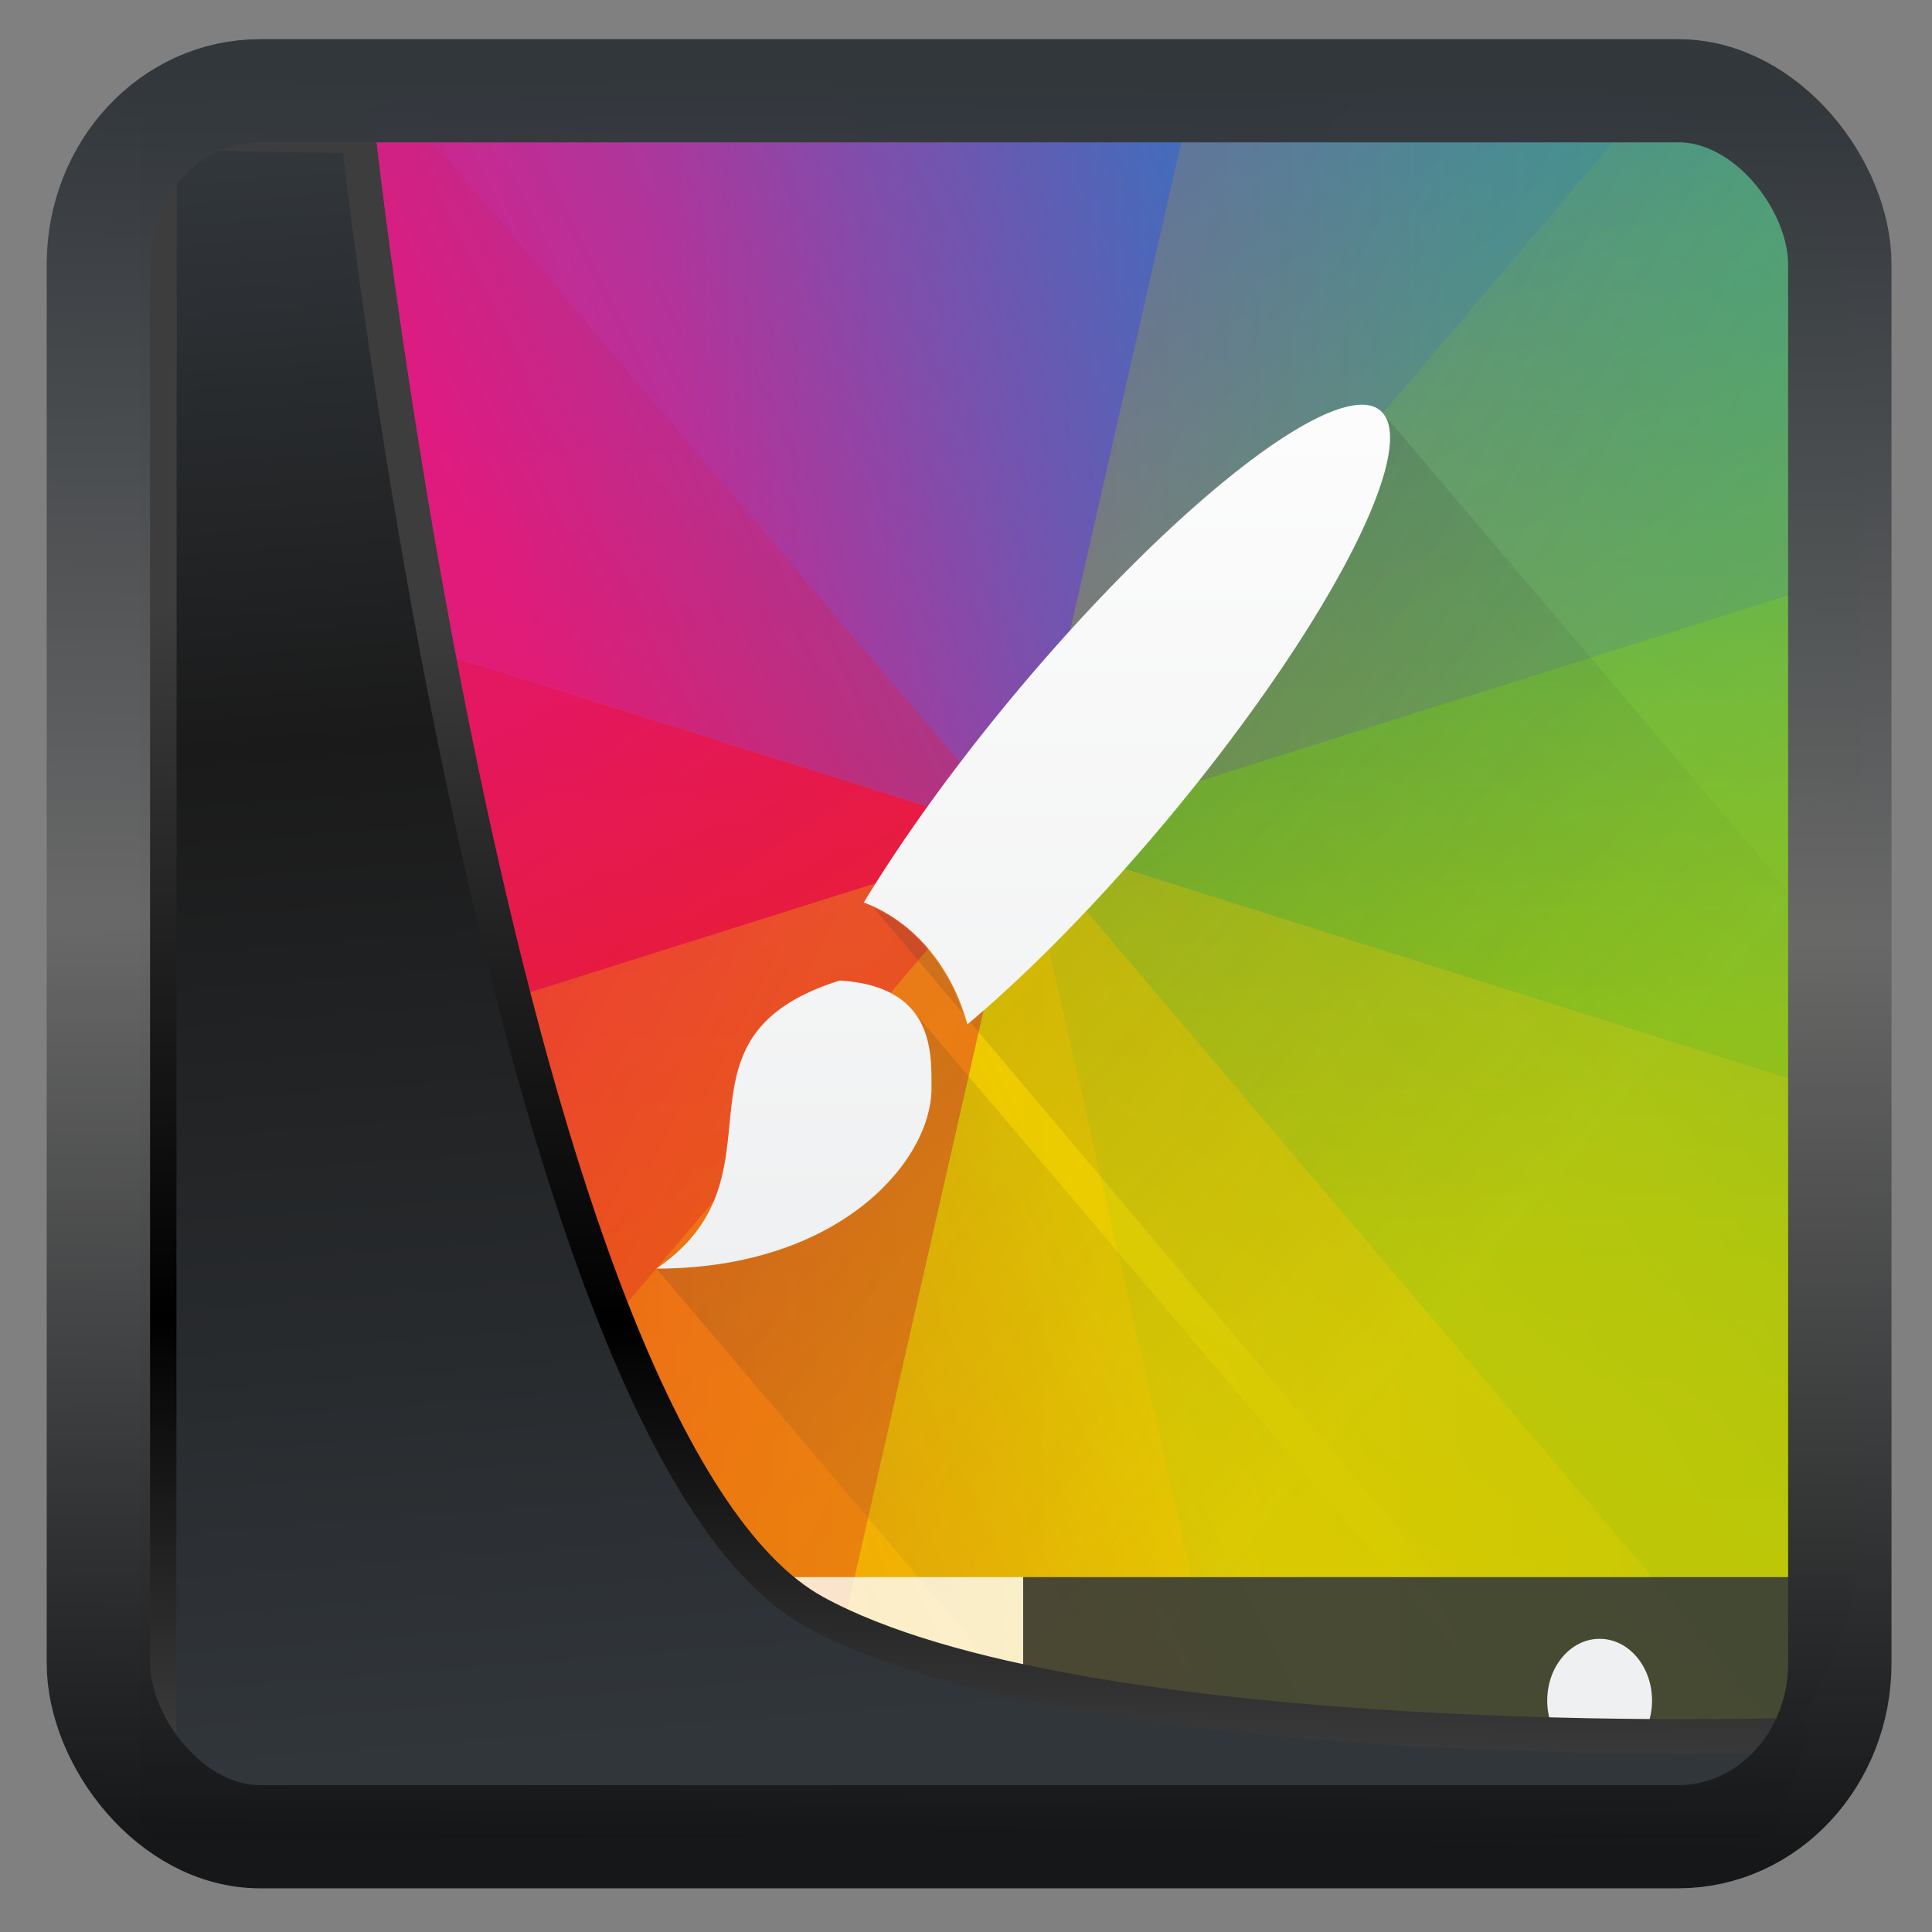 <svg width="32" height="32" version="1.1" viewBox="0 0 32 32" xmlns="http://www.w3.org/2000/svg" xmlns:xlink="http://www.w3.org/1999/xlink">
<rect x="0" y="0" width="32" height="32" fill="#808080" stroke="none"/>
<defs>
<linearGradient id="linearGradient3403" x1="6.949" x2="11.215" y1="4.555" y2="59.052" gradientUnits="userSpaceOnUse">
<stop style="stop-color:#32373c" offset="0"/>
<stop style="stop-color:#1a1a1a" offset=".368"/>
<stop style="stop-color:#31363b" offset="1"/>
</linearGradient>
<linearGradient id="linearGradient20558" x1="25.802" x2="25.111" y1="20.374" y2="58.913" gradientUnits="userSpaceOnUse">
<stop style="stop-color:#3d3d3d" offset="0"/>
<stop offset=".618"/>
<stop style="stop-color:#3d3d3d" offset="1"/>
</linearGradient>
<linearGradient id="linearGradient4557" x1="43.5" x2="44.142" y1="64.012" y2=".306" gradientTransform="translate(.361 -.13)" gradientUnits="userSpaceOnUse">
<stop style="stop-color:#141618" offset="0"/>
<stop style="stop-color:#686868" offset=".518"/>
<stop style="stop-color:#31363b" offset="1"/>
</linearGradient>
<linearGradient id="n" x1="8" x2="24" y1="24" y2="8" gradientTransform="matrix(1.508 .404 .404 -1.508 -29.886 40.492)" gradientUnits="userSpaceOnUse" xlink:href="#i"/>
<linearGradient id="i">
<stop stop-color="#e51561" offset="0"/>
<stop stop-color="#e4156c" offset=".312"/>
<stop stop-color="#e71e2c" offset=".562"/>
<stop stop-color="#e8301e" offset=".75"/>
<stop stop-color="#e6320e" offset="1"/>
</linearGradient>
<linearGradient id="o" x1="8" x2="24" y1="24" y2="8" gradientTransform="matrix(-1.508 -.404 -.404 1.508 61.885 -12.492)" gradientUnits="userSpaceOnUse" xlink:href="#j"/>
<linearGradient id="j">
<stop stop-color="#bec900" offset="0"/>
<stop stop-color="#9ec80a" offset=".312"/>
<stop stop-color="#71b93d" offset=".562"/>
<stop stop-color="#35a48f" offset=".75"/>
<stop stop-color="#018fca" offset="1"/>
</linearGradient>
<linearGradient id="p" x1="8" x2="24" y1="24" y2="8" gradientTransform="matrix(-1.508 -.404 .404 -1.508 42.492 59.886)" gradientUnits="userSpaceOnUse" xlink:href="#k"/>
<linearGradient id="k">
<stop stop-color="#c1cc00" offset="0"/>
<stop stop-color="#dfcd00" offset=".312"/>
<stop stop-color="#f0cc00" offset=".562"/>
<stop stop-color="#fd8c08" offset=".75"/>
<stop stop-color="#f25c13" offset="1"/>
</linearGradient>
<linearGradient id="q" x1="8" x2="24" y1="24" y2="8" gradientTransform="matrix(-.404 -1.508 -1.508 .404 61.886 40.491)" gradientUnits="userSpaceOnUse" xlink:href="#j"/>
<linearGradient id="r" x1="8" x2="24" y1="24" y2="8" gradientTransform="matrix(-1.104 -1.104 -1.104 1.104 68.985 14)" gradientUnits="userSpaceOnUse" xlink:href="#j"/>
<linearGradient id="s" x1="8" x2="24" y1="24" y2="8" gradientTransform="matrix(.404 1.508 -1.508 .404 42.493 -31.887)" gradientUnits="userSpaceOnUse" xlink:href="#l"/>
<linearGradient id="l">
<stop stop-color="#e81877" offset="0"/>
<stop stop-color="#dd1d8c" offset=".312"/>
<stop stop-color="#6d57b1" offset=".562"/>
<stop stop-color="#2a78c1" offset=".75"/>
<stop stop-color="#018dcb" offset="1"/>
</linearGradient>
<linearGradient id="t" x1="8" x2="24" y1="24" y2="8" gradientTransform="matrix(1.508 .404 -.404 1.508 -10.492 -31.886)" gradientUnits="userSpaceOnUse" xlink:href="#l"/>
<linearGradient id="v" x1="8" x2="24" y1="24" y2="8" gradientTransform="matrix(1.104 1.104 1.104 -1.104 -36.984 14)" gradientUnits="userSpaceOnUse" xlink:href="#i"/>
<linearGradient id="w" x1="8" x2="24" y1="24" y2="8" gradientTransform="matrix(-1.104 -1.104 1.104 -1.104 16 66.985)" gradientUnits="userSpaceOnUse" xlink:href="#k"/>
<linearGradient id="x" x1="8" x2="24" y1="24" y2="8" gradientTransform="matrix(-.404 -1.508 1.508 -.404 -10.493 59.886)" gradientUnits="userSpaceOnUse" xlink:href="#k"/>
<linearGradient id="y" x1="8" x2="24" y1="24" y2="8" gradientTransform="matrix(1.104 1.104 -1.104 1.104 16 -38.986)" gradientUnits="userSpaceOnUse" xlink:href="#l"/>
<linearGradient id="z" x1="394.57" x2="408.57" y1="523.8" y2="537.8" gradientTransform="translate(-384.57 -515.8)" gradientUnits="userSpaceOnUse">
<stop stop-color="#292c2f" offset="0"/>
<stop stop-color="#292c2f" stop-opacity=".036" offset="1"/>
</linearGradient>
<linearGradient id="A" x1="400.57" x2="400.57" y1="536.8" y2="522.8" gradientTransform="matrix(.999 0 0 1 -384.36 -515.55)" gradientUnits="userSpaceOnUse">
<stop stop-color="#eff0f1" offset="0"/>
<stop stop-color="#fcfcfc" offset="1"/>
</linearGradient>
</defs>
<g transform="matrix(.868 0 0 1.022 3.059 -.45)">
<path d="m0 9.713v15.289a5.004 5.004 0 0 0 0.025 0.498 5.004 5.004 0 0 0 0.075 0.496 5.004 5.004 0 0 0 0.123 0.484 5.004 5.004 0 0 0 0.17 0.47 5.004 5.004 0 0 0 0.216 0.45 5.004 5.004 0 0 0 0.262 0.428 5.004 5.004 0 0 0 0.303 0.399 5.004 5.004 0 0 0 0.287 0.312 4.99 4.99 0 0 0 0.37 0.334 4.99 4.99 0 0 0 0.4 0.297 4.99 4.99 0 0 0 0.43 0.254 4.99 4.99 0 0 0 0.452 0.21 4.99 4.99 0 0 0 0.471 0.165 4.99 4.99 0 0 0 0.484 0.115 4.99 4.99 0 0 0 0.495 0.068 4.99 4.99 0 0 0 0.437 0.018h6.713l4.287-16z" style="fill:url(#n)"/>
<path d="m32 18.287v-11.287a5.004 5.004 0 0 0-0.023-0.5 5.004 5.004 0 0 0-0.075-0.494 5.004 5.004 0 0 0-0.123-0.485 5.004 5.004 0 0 0-0.172-0.47 5.004 5.004 0 0 0-0.216-0.451 5.004 5.004 0 0 0-0.262-0.426 5.004 5.004 0 0 0-0.3-0.399 5.004 5.004 0 0 0-0.29-0.314 4.99 4.99 0 0 0-0.37-0.334 4.99 4.99 0 0 0-0.401-0.297 4.99 4.99 0 0 0-0.428-0.254 4.99 4.99 0 0 0-0.453-0.21 4.99 4.99 0 0 0-0.471-0.163 4.99 4.99 0 0 0-0.484-0.117 4.99 4.99 0 0 0-0.494-0.066 4.99 4.99 0 0 0-0.438-0.018h-7.785l-3.215 11.998z" style="fill:url(#o)"/>
<path d="m11.713 30h15.287a5.004 5.004 0 0 0 0.5-0.023 5.004 5.004 0 0 0 0.494-0.075 5.004 5.004 0 0 0 0.485-0.123 5.004 5.004 0 0 0 0.47-0.172 5.004 5.004 0 0 0 0.451-0.216 5.004 5.004 0 0 0 0.426-0.26 5.004 5.004 0 0 0 0.399-0.303 5.004 5.004 0 0 0 0.314-0.289 4.99 4.99 0 0 0 0.336-0.37 4.99 4.99 0 0 0 0.295-0.401 4.99 4.99 0 0 0 0.254-0.428 4.99 4.99 0 0 0 0.21-0.453 4.99 4.99 0 0 0 0.165-0.471 4.99 4.99 0 0 0 0.115-0.484 4.99 4.99 0 0 0 0.068-0.494 4.99 4.99 0 0 0 0.018-0.438v-6.713l-16-4.287z" style="fill:url(#p)"/>
<path d="m20.287 30h6.713a5.004 5.004 0 0 0 0.5-0.023 5.004 5.004 0 0 0 0.494-0.075 5.004 5.004 0 0 0 0.485-0.123 5.004 5.004 0 0 0 0.47-0.172 5.004 5.004 0 0 0 0.451-0.216 5.004 5.004 0 0 0 0.426-0.26 5.004 5.004 0 0 0 0.399-0.303 5.004 5.004 0 0 0 0.314-0.289 4.99 4.99 0 0 0 0.336-0.37 4.99 4.99 0 0 0 0.295-0.401 4.99 4.99 0 0 0 0.254-0.428 4.99 4.99 0 0 0 0.21-0.453 4.99 4.99 0 0 0 0.165-0.471 4.99 4.99 0 0 0 0.115-0.484 4.99 4.99 0 0 0 0.068-0.494 4.99 4.99 0 0 0 0.018-0.438v-15.287l-16 4.287z" style="fill:url(#q);opacity:.3"/>
<path d="m30.54 28.54a4.99 4.99 0 0 0 0.335-0.37 4.99 4.99 0 0 0 0.295-0.402 4.99 4.99 0 0 0 0.254-0.428 4.99 4.99 0 0 0 0.21-0.453 4.99 4.99 0 0 0 0.165-0.471 4.99 4.99 0 0 0 0.115-0.484 4.99 4.99 0 0 0 0.068-0.494 4.99 4.99 0 0 0 0.018-0.438v-18a5.004 5.004 0 0 0-0.023-0.5 5.004 5.004 0 0 0-0.075-0.494 5.004 5.004 0 0 0-0.123-0.485 5.004 5.004 0 0 0-0.172-0.47 5.004 5.004 0 0 0-0.216-0.451 5.004 5.004 0 0 0-0.262-0.426 5.004 5.004 0 0 0-0.3-0.399 5.004 5.004 0 0 0-0.29-0.314 4.99 4.99 0 0 0-0.37-0.334 4.99 4.99 0 0 0-0.401-0.297 4.99 4.99 0 0 0-0.428-0.254 4.99 4.99 0 0 0-0.453-0.21 4.99 4.99 0 0 0-0.471-0.163 4.99 4.99 0 0 0-0.484-0.117 4.99 4.99 0 0 0-0.016-2e-3l-11.916 11.916z" style="fill:url(#r);opacity:.35"/>
<path d="m32 9.713v-2.713a5.004 5.004 0 0 0-0.023-0.5 5.004 5.004 0 0 0-0.075-0.494 5.004 5.004 0 0 0-0.123-0.485 5.004 5.004 0 0 0-0.172-0.47 5.004 5.004 0 0 0-0.216-0.451 5.004 5.004 0 0 0-0.262-0.426 5.004 5.004 0 0 0-0.3-0.399 5.004 5.004 0 0 0-0.29-0.314 4.99 4.99 0 0 0-0.37-0.334 4.99 4.99 0 0 0-0.401-0.297 4.99 4.99 0 0 0-0.428-0.254 4.99 4.99 0 0 0-0.453-0.21 4.99 4.99 0 0 0-0.471-0.163 4.99 4.99 0 0 0-0.484-0.117 4.99 4.99 0 0 0-0.494-0.066 4.99 4.99 0 0 0-0.438-0.018l-14.215-2e-3 3.215 12z" style="fill:url(#s);opacity:.3"/>
<path d="m5 2a5.004 5.004 0 0 0-0.5 0.023 5.004 5.004 0 0 0-0.494 0.075 5.004 5.004 0 0 0-0.485 0.123 5.004 5.004 0 0 0-0.47 0.172 5.004 5.004 0 0 0-0.451 0.216 5.004 5.004 0 0 0-0.426 0.262 5.004 5.004 0 0 0-0.399 0.3 5.004 5.004 0 0 0-0.314 0.29 4.99 4.99 0 0 0-0.336 0.37 4.99 4.99 0 0 0-0.295 0.401 4.99 4.99 0 0 0-0.254 0.43 4.99 4.99 0 0 0-0.21 0.451 4.99 4.99 0 0 0-0.165 0.473 4.99 4.99 0 0 0-0.115 0.484 4.99 4.99 0 0 0-0.068 0.494 4.99 4.99 0 0 0-0.018 0.438v2.71l16 4.288 3.215-11.998z" style="fill:url(#t)"/>
<path d="m5 2a5.004 5.004 0 0 0-0.5 0.023 5.004 5.004 0 0 0-0.494 0.075 5.004 5.004 0 0 0-0.485 0.123 5.004 5.004 0 0 0-0.47 0.172 5.004 5.004 0 0 0-0.451 0.216 5.004 5.004 0 0 0-0.426 0.262 5.004 5.004 0 0 0-0.399 0.3 5.004 5.004 0 0 0-0.314 0.29 4.99 4.99 0 0 0-0.336 0.37 4.99 4.99 0 0 0-0.295 0.401 4.99 4.99 0 0 0-0.254 0.43 4.99 4.99 0 0 0-0.21 0.451 4.99 4.99 0 0 0-0.165 0.473 4.99 4.99 0 0 0-0.115 0.484 4.99 4.99 0 0 0-0.068 0.494 4.99 4.99 0 0 0-0.018 0.438v11.285l16-4.287-3.215-12z" style="fill:url(#t)"/>
<path d="m4.086 2.086a5.004 5.004 0 0 0-0.08 0.012 5.004 5.004 0 0 0-0.485 0.123 5.004 5.004 0 0 0-0.47 0.172 5.004 5.004 0 0 0-0.451 0.216 5.004 5.004 0 0 0-0.426 0.262 5.004 5.004 0 0 0-0.399 0.3 5.004 5.004 0 0 0-0.314 0.29 4.99 4.99 0 0 0-0.336 0.37 4.99 4.99 0 0 0-0.295 0.401 4.99 4.99 0 0 0-0.254 0.43 4.99 4.99 0 0 0-0.21 0.451 4.99 4.99 0 0 0-0.165 0.473 4.99 4.99 0 0 0-0.115 0.484 4.99 4.99 0 0 0-0.068 0.494 4.99 4.99 0 0 0-0.018 0.438v18a5.004 5.004 0 0 0 0.025 0.498 5.004 5.004 0 0 0 0.075 0.496 5.004 5.004 0 0 0 0.123 0.484 5.004 5.004 0 0 0 0.17 0.47 5.004 5.004 0 0 0 0.216 0.45 5.004 5.004 0 0 0 0.262 0.428 5.004 5.004 0 0 0 0.303 0.399 5.004 5.004 0 0 0 0.287 0.312l14.539-14.539z" style="fill:url(#v);opacity:.35"/>
<path d="m1.46 28.54a4.99 4.99 0 0 0 0.37 0.333 4.99 4.99 0 0 0 0.4 0.297 4.99 4.99 0 0 0 0.43 0.254 4.99 4.99 0 0 0 0.453 0.21 4.99 4.99 0 0 0 0.471 0.165 4.99 4.99 0 0 0 0.484 0.115 4.99 4.99 0 0 0 0.495 0.068 4.99 4.99 0 0 0 0.437 0.018h22a5.004 5.004 0 0 0 0.5-0.023 5.004 5.004 0 0 0 0.494-0.075 5.004 5.004 0 0 0 0.485-0.123 5.004 5.004 0 0 0 0.47-0.172 5.004 5.004 0 0 0 0.451-0.216 5.004 5.004 0 0 0 0.426-0.26 5.004 5.004 0 0 0 0.399-0.303 5.004 5.004 0 0 0 0.314-0.289l-14.539-14.539z" style="fill:url(#w);opacity:.35"/>
<path d="m0 18.287v6.715a5.004 5.004 0 0 0 0.025 0.498 5.004 5.004 0 0 0 0.075 0.496 5.004 5.004 0 0 0 0.123 0.484 5.004 5.004 0 0 0 0.17 0.47 5.004 5.004 0 0 0 0.216 0.45 5.004 5.004 0 0 0 0.262 0.428 5.004 5.004 0 0 0 0.303 0.399 5.004 5.004 0 0 0 0.287 0.312 4.99 4.99 0 0 0 0.37 0.334 4.99 4.99 0 0 0 0.4 0.297 4.99 4.99 0 0 0 0.43 0.254 4.99 4.99 0 0 0 0.452 0.21 4.99 4.99 0 0 0 0.471 0.165 4.99 4.99 0 0 0 0.484 0.115 4.99 4.99 0 0 0 0.495 0.068 4.99 4.99 0 0 0 0.437 0.018h15.287l-4.287-16z" style="fill:url(#x);opacity:.3"/>
<path d="m4 2 12 12 12-12z" style="fill:url(#y);opacity:.35"/>
<path d="m22.865 7.137a1.75 7.875 44.998 0 1-4.332 6.804 1.75 7.875 44.998 0 1-3.545 3.061l12.834 12.926a5.004 5.004 0 0 0 0.172-0.026 5.004 5.004 0 0 0 0.485-0.123 5.004 5.004 0 0 0 0.47-0.172 5.004 5.004 0 0 0 0.451-0.216 5.004 5.004 0 0 0 0.426-0.26 5.004 5.004 0 0 0 0.399-0.303 5.004 5.004 0 0 0 0.314-0.289 4.99 4.99 0 0 0 0.336-0.37 4.99 4.99 0 0 0 0.295-0.401 4.99 4.99 0 0 0 0.254-0.428 4.99 4.99 0 0 0 0.21-0.453 4.99 4.99 0 0 0 0.165-0.471 4.99 4.99 0 0 0 0.115-0.484 4.99 4.99 0 0 0 0.068-0.494 4.99 4.99 0 0 0 0.018-0.438v-8.729zm-9.847 7.85-0.018 0.013 4e-3 4e-3a1.75 7.875 44.998 0 1 0.014-0.018zm0.136 0.17 1.703 1.714a3.013 3.013 0 0 0-1.703-1.715zm0.696 1.618c0.422 0.389 0.4 0.942 0.4 1.305 0 1.168-1.747 2.92-5.25 2.92l9 9h9a5.004 5.004 0 0 0 0.07-4e-3z" style="fill:url(#z);opacity:.25"/>
<path d="m0.102 26a5.004 5.004 0 0 0 0.12 0.48 5.004 5.004 0 0 0 0.17 0.47 5.004 5.004 0 0 0 0.217 0.45 5.004 5.004 0 0 0 0.262 0.428 5.004 5.004 0 0 0 0.303 0.399 5.004 5.004 0 0 0 0.287 0.312 4.99 4.99 0 0 0 0.37 0.334 4.99 4.99 0 0 0 0.4 0.297 4.99 4.99 0 0 0 0.43 0.254 4.99 4.99 0 0 0 0.452 0.21 4.99 4.99 0 0 0 0.471 0.165 4.99 4.99 0 0 0 0.484 0.115 4.99 4.99 0 0 0 0.495 0.068 4.99 4.99 0 0 0 0.437 0.018h11v-4z" style="fill-opacity:.784;fill:#fff"/>
<path d="m16 30h11a5.004 5.004 0 0 0 0.5-0.023 5.004 5.004 0 0 0 0.494-0.075 5.004 5.004 0 0 0 0.485-0.123 5.004 5.004 0 0 0 0.47-0.172 5.004 5.004 0 0 0 0.451-0.216 5.004 5.004 0 0 0 0.426-0.26 5.004 5.004 0 0 0 0.399-0.303 5.004 5.004 0 0 0 0.314-0.289 4.99 4.99 0 0 0 0.336-0.37 4.99 4.99 0 0 0 0.295-0.401 4.99 4.99 0 0 0 0.254-0.428 4.99 4.99 0 0 0 0.21-0.453 4.99 4.99 0 0 0 0.165-0.471 4.99 4.99 0 0 0 0.1-0.416h-15.899z" style="fill-opacity:.862;fill:#31363b"/>
<circle cx="27" cy="28" r="1" style="fill:#eff0f1"/>
<path d="m4 27v1h1v-1zm1 1v1h1v-1z" style="fill:#4d4d4d"/>
<path d="m22.574 7.006a1.75 7.875 44.998 0 0-6.515 4.461 1.75 7.875 44.998 0 0-3.1 3.6 3.037 3.037 0 0 1 1.976 1.975 1.75 7.875 44.998 0 0 3.599-3.1 1.75 7.875 44.998 0 0 4.33-6.806 1.75 7.875 44.998 0 0-0.29-0.13m-10.074 9.325c-3.5 0.938-0.875 3.153-3.5 4.669 3.503 0 5.25-1.75 5.25-2.919 0-0.582 0.059-1.653-1.75-1.75z" style="fill:url(#A)"/>
</g>
<path transform="matrix(.492 0 0 .492 .327 .235)" d="m4.704 3.982-0.013 56.82h53.904l1.022-2.866s-23.875 0.766-32.844-4.14c-10.516-5.753-15.372-49.697-15.372-49.697z" style="fill:url(#linearGradient3403);mix-blend-mode:normal;stroke-linejoin:round;stroke-width:1.162;stroke:url(#linearGradient20558)"/>
<rect transform="matrix(.461 0 0 .46 1.154 1.229)" x="1.032" y=".596" width="62.567" height="62.867" rx="5.803" ry="6.245" style="fill:none;stroke-linejoin:round;stroke-miterlimit:7.8;stroke-opacity:.995;stroke-width:3.714;stroke:url(#linearGradient4557)"/>
</svg>
